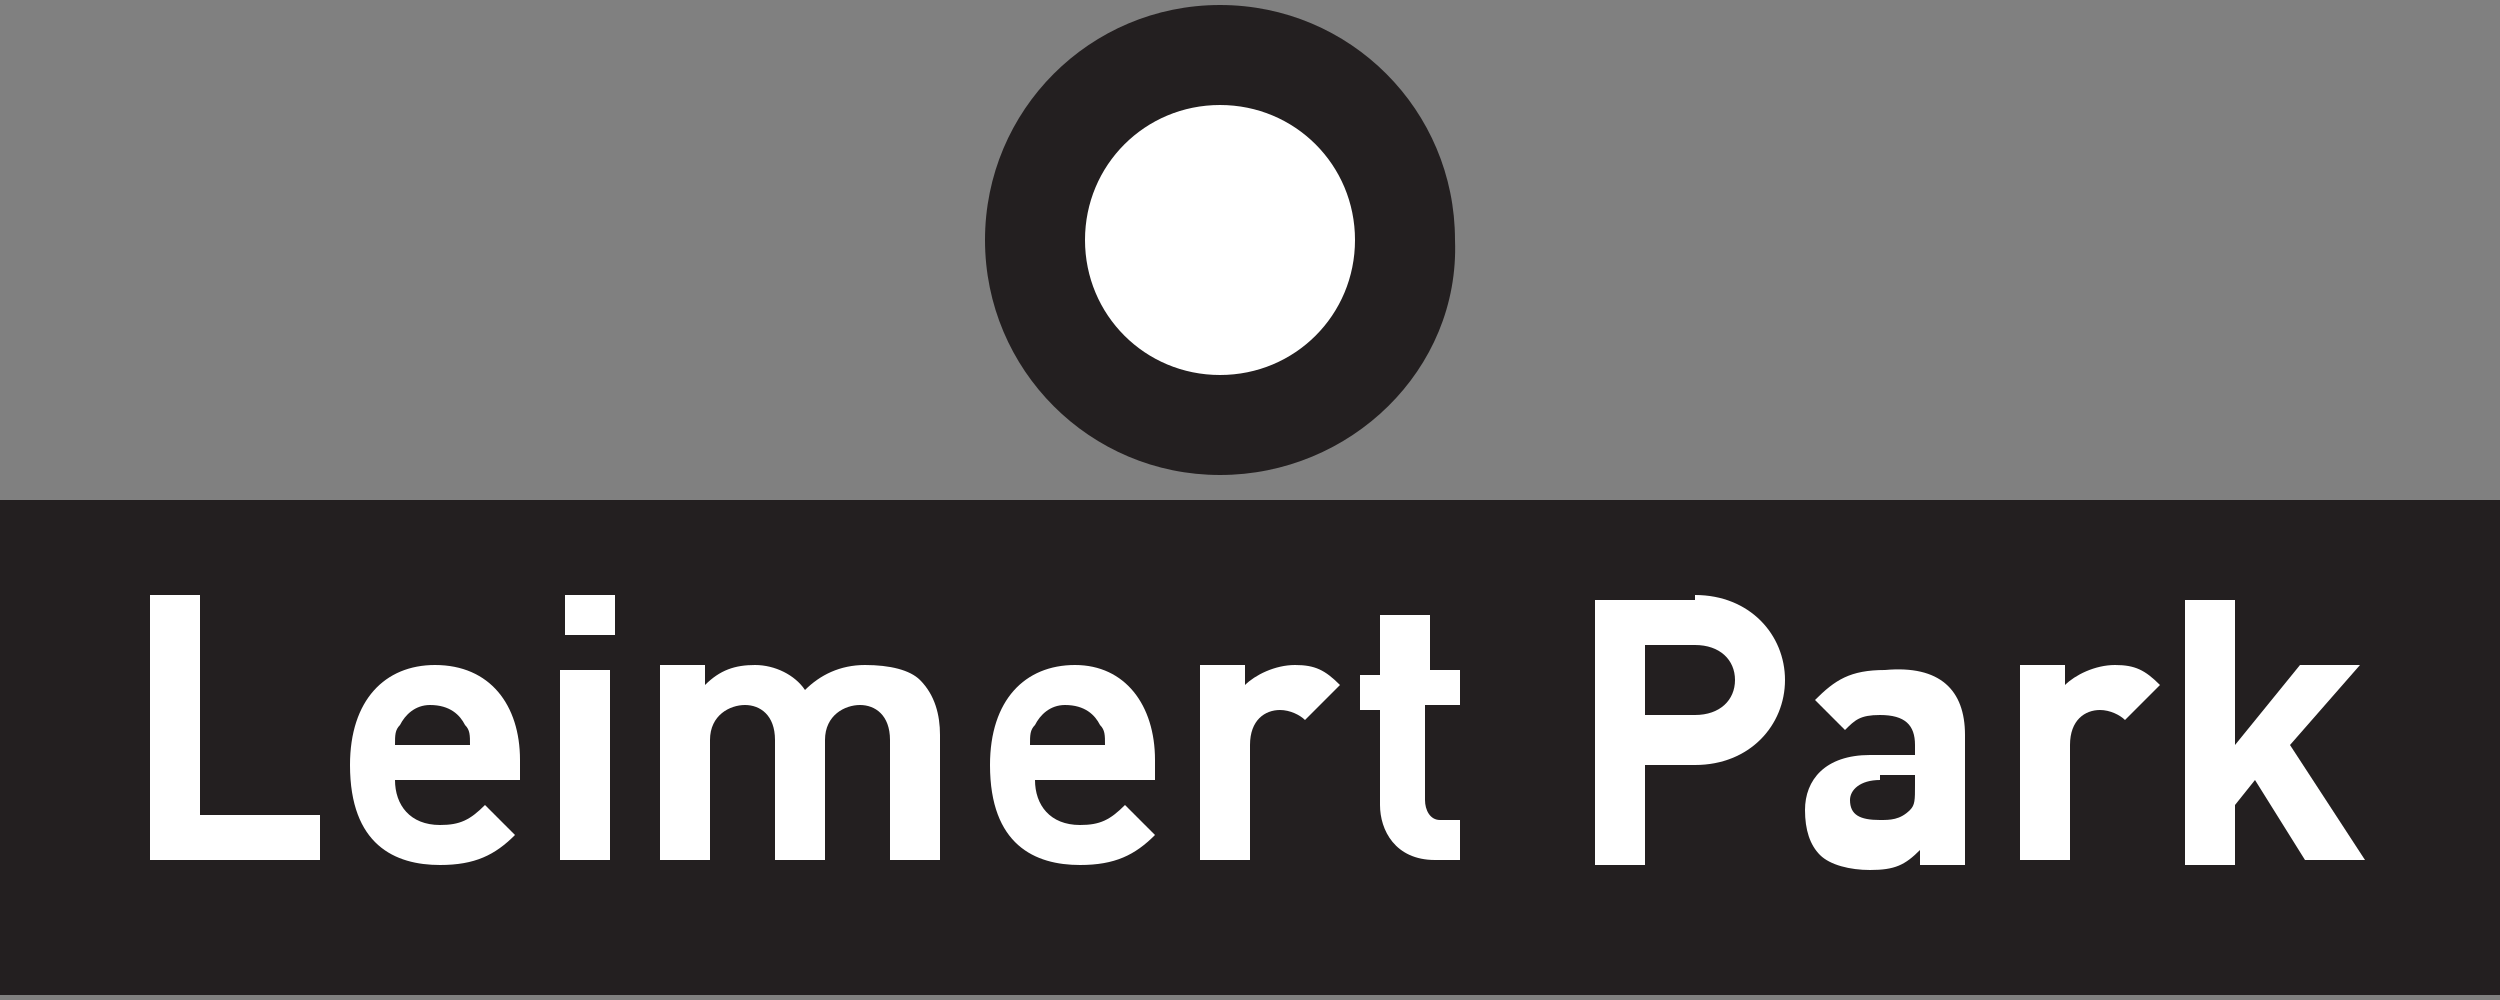 <?xml version="1.0" encoding="utf-8"?>
<!-- Generator: Adobe Illustrator 26.0.3, SVG Export Plug-In . SVG Version: 6.00 Build 0)  -->
<svg version="1.1" xmlns="http://www.w3.org/2000/svg" xmlns:xlink="http://www.w3.org/1999/xlink" x="0px" y="0px"
	 viewBox="0 0 50 20" enable-background="new 0 0 50 20" xml:space="preserve">
<rect x="0" y="0" width="50" height="20" fill="#808080" stroke="none"/>
<g id="Layer_1">
	<g>
		<g>
			<g>
				<g>
					<path fill="#FFFFFF" d="M20.7,4.7c0-2,1.7-3.7,3.7-3.7c2,0,3.7,1.7,3.7,3.7c0,2-1.7,3.7-3.7,3.7C22.4,8.4,20.7,6.8,20.7,4.7z"
						/>
				</g>
			</g>
			<g>
				<g>
					<path fill="#231F20" d="M24.4,9.5c-2.6,0-4.7-2.1-4.7-4.7c0-2.6,2.1-4.7,4.7-4.7c2.6,0,4.7,2.1,4.7,4.7
						C29.2,7.4,27,9.5,24.4,9.5z M24.4,2.1c-1.5,0-2.7,1.2-2.7,2.7c0,1.5,1.2,2.7,2.7,2.7c1.5,0,2.7-1.2,2.7-2.7
						C27.1,3.3,25.9,2.1,24.4,2.1z"/>
				</g>
			</g>
		</g>
	</g>
</g>
<g id="Isolation_Mode">
	<g>
		<rect x="0" y="10" fill="#231F20" width="50" height="9.9"/>
		<g>
			<path fill="#FFFFFF" d="M4,16.3h2.4v0.9H3v-5.3h1V16.3z"/>
			<path fill="#FFFFFF" d="M10.4,15.2v0.4H7.9c0,0.5,0.3,0.9,0.9,0.9c0.4,0,0.6-0.1,0.9-0.4l0.6,0.6c-0.4,0.4-0.8,0.6-1.5,0.6
				c-0.9,0-1.8-0.4-1.8-2c0-1.3,0.7-2,1.7-2C9.8,13.3,10.4,14.1,10.4,15.2z M8,14.5c-0.1,0.1-0.1,0.2-0.1,0.4h1.5
				c0-0.2,0-0.3-0.1-0.4c-0.1-0.2-0.3-0.4-0.7-0.4C8.3,14.1,8.1,14.3,8,14.5z"/>
			<path fill="#FFFFFF" d="M12.3,12.7h-1v-0.8h1V12.7z M12.2,17.2h-1v-3.8h1V17.2z"/>
			<path fill="#FFFFFF" d="M18.4,13.6c0.3,0.3,0.4,0.7,0.4,1.1v2.5h-1v-2.4c0-0.5-0.3-0.7-0.6-0.7c-0.3,0-0.7,0.2-0.7,0.7v2.4h-1
				v-2.4c0-0.5-0.3-0.7-0.6-0.7c-0.3,0-0.7,0.2-0.7,0.7v2.4h-1v-3.9h0.9v0.4c0.3-0.3,0.6-0.4,1-0.4c0.4,0,0.8,0.2,1,0.5
				c0.3-0.3,0.7-0.5,1.2-0.5C17.8,13.3,18.2,13.4,18.4,13.6z"/>
			<path fill="#FFFFFF" d="M23.1,15.2v0.4h-2.4c0,0.5,0.3,0.9,0.9,0.9c0.4,0,0.6-0.1,0.9-0.4l0.6,0.6c-0.4,0.4-0.8,0.6-1.5,0.6
				c-0.9,0-1.8-0.4-1.8-2c0-1.3,0.7-2,1.7-2C22.5,13.3,23.1,14.1,23.1,15.2z M20.7,14.5c-0.1,0.1-0.1,0.2-0.1,0.4h1.5
				c0-0.2,0-0.3-0.1-0.4c-0.1-0.2-0.3-0.4-0.7-0.4C21,14.1,20.8,14.3,20.7,14.5z"/>
			<path fill="#FFFFFF" d="M26.8,13.7l-0.7,0.7c-0.1-0.1-0.3-0.2-0.5-0.2c-0.3,0-0.6,0.2-0.6,0.7v2.3h-1v-3.9h0.9v0.4
				c0.2-0.2,0.6-0.4,1-0.4C26.3,13.3,26.5,13.4,26.8,13.7z"/>
			<path fill="#FFFFFF" d="M28.5,13.4h0.7v0.7h-0.7v1.9c0,0.2,0.1,0.4,0.3,0.4h0.4v0.8h-0.5c-0.8,0-1.1-0.6-1.1-1.1v-1.9h-0.4v-0.7
				h0.4v-1.2h1V13.4z"/>
			<path fill="#FFFFFF" d="M33.9,11.9c1.1,0,1.8,0.8,1.8,1.7s-0.7,1.7-1.8,1.7h-1v2h-1v-5.3H33.9z M32.9,12.8v1.5h1
				c0.5,0,0.8-0.3,0.8-0.7c0-0.4-0.3-0.7-0.8-0.7H32.9z"/>
			<path fill="#FFFFFF" d="M39.3,14.7v2.6h-0.9v-0.3c-0.3,0.3-0.5,0.4-1,0.4c-0.4,0-0.8-0.1-1-0.3c-0.2-0.2-0.3-0.5-0.3-0.9
				c0-0.6,0.4-1.1,1.3-1.1h0.9v-0.2c0-0.4-0.2-0.6-0.7-0.6c-0.4,0-0.5,0.1-0.7,0.3l-0.6-0.6c0.4-0.4,0.7-0.6,1.4-0.6
				C38.8,13.3,39.3,13.8,39.3,14.7z M37.6,15.6c-0.4,0-0.6,0.2-0.6,0.4c0,0.3,0.2,0.4,0.6,0.4c0.2,0,0.4,0,0.6-0.2
				c0.1-0.1,0.1-0.2,0.1-0.5v-0.2H37.6z"/>
			<path fill="#FFFFFF" d="M43.2,13.7l-0.7,0.7c-0.1-0.1-0.3-0.2-0.5-0.2c-0.3,0-0.6,0.2-0.6,0.7v2.3h-1v-3.9h0.9v0.4
				c0.2-0.2,0.6-0.4,1-0.4C42.7,13.3,42.9,13.4,43.2,13.7z"/>
			<path fill="#FFFFFF" d="M44.7,14.9l1.3-1.6h1.2l-1.4,1.6l1.5,2.3h-1.2l-1-1.6l-0.4,0.5v1.2h-1v-5.3h1V14.9z"/>
		</g>
	</g>
</g>
</svg>
